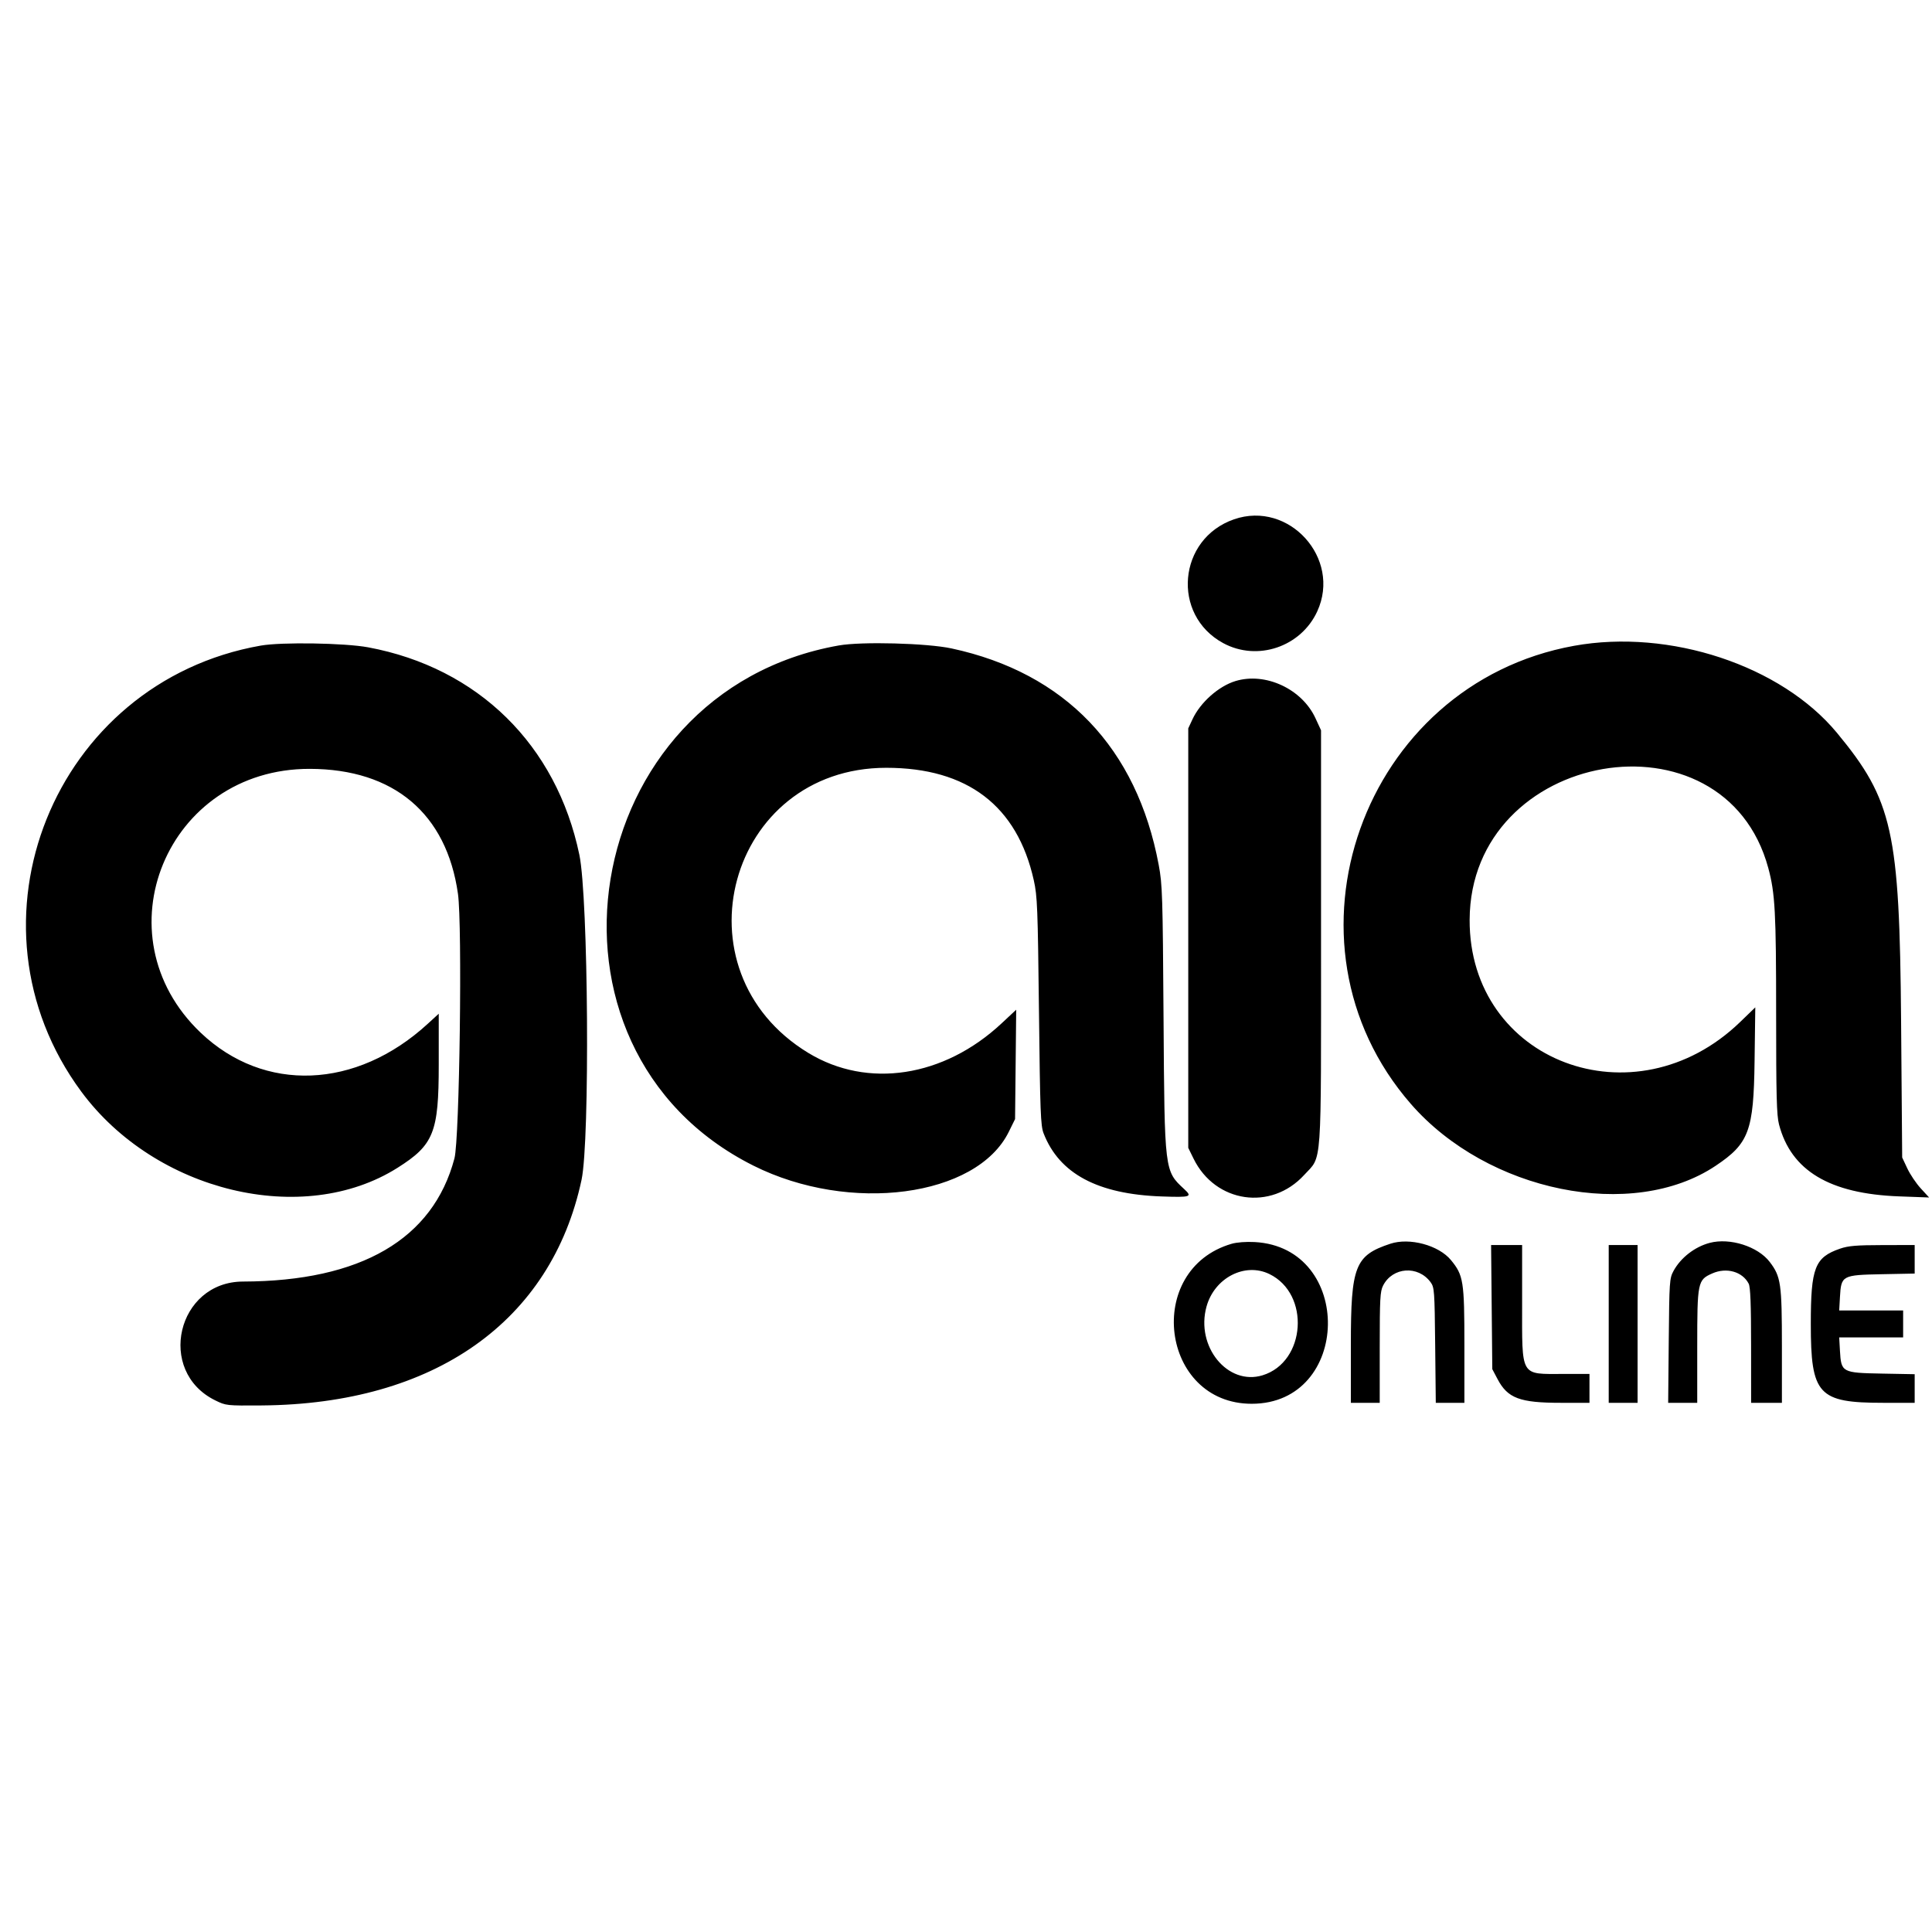 <svg xmlns="http://www.w3.org/2000/svg" width="400" height="400" viewBox="0, 0, 400,400"><g><path d="M255.498 107.515 C 243.864 111.535,242.481 127.316,253.251 133.150 C 260.334 136.986,269.354 133.935,272.730 126.560 C 277.749 115.598,266.878 103.583,255.498 107.515 M53.984 133.665 C 11.099 141.214,-8.970 191.098,16.832 226.008 C 32.169 246.759,62.754 254.129,82.300 241.784 C 89.803 237.046,90.837 234.465,90.837 220.463 L 90.837 209.880 88.546 211.981 C 73.751 225.546,54.696 226.301,41.578 213.840 C 20.278 193.607,34.518 159.118,64.143 159.184 C 81.542 159.223,92.464 168.437,94.817 185.060 C 95.738 191.571,95.151 235.818,94.089 239.831 C 89.666 256.555,74.706 265.270,50.314 265.332 C 36.656 265.367,32.315 283.916,44.558 289.928 C 46.793 291.026,46.879 291.035,54.183 290.981 C 89.903 290.714,114.145 273.612,120.405 244.264 C 122.150 236.081,121.812 185.909,119.951 176.978 C 115.208 154.213,98.967 138.258,76.225 134.021 C 71.379 133.118,58.282 132.908,53.984 133.665 M173.674 133.634 C 119.667 143.162,107.534 217.074,155.993 241.336 C 175.929 251.317,202.207 247.838,208.857 234.336 L 210.159 231.693 210.277 220.372 L 210.394 209.051 207.362 211.883 C 195.416 223.039,179.637 225.456,167.373 218.009 C 139.287 200.951,150.751 158.964,183.495 158.964 C 200.293 158.964,210.606 166.833,214.041 182.271 C 214.769 185.545,214.862 187.900,215.107 209.363 C 215.345 230.311,215.450 233.062,216.065 234.644 C 219.317 243.005,227.279 247.256,240.538 247.713 C 246.562 247.921,246.920 247.803,245.171 246.185 C 241.085 242.403,241.109 242.604,240.900 210.956 C 240.731 185.378,240.662 183.161,239.901 179.084 C 235.382 154.849,220.515 139.308,197.012 134.251 C 191.917 133.155,178.413 132.798,173.674 133.634 M325.896 133.707 C 282.028 141.643,262.974 195.169,292.124 228.580 C 308.020 246.800,337.994 252.877,355.200 241.369 C 362.108 236.749,363.075 234.153,363.265 219.721 L 363.413 208.566 360.292 211.584 C 338.413 232.744,304.167 219.816,304.273 190.438 C 304.401 155.181,356.995 146.049,366.101 179.704 C 367.519 184.946,367.729 188.842,367.729 209.966 C 367.729 226.891,367.834 230.912,368.323 232.792 C 370.822 242.383,378.821 247.172,393.227 247.699 L 399.402 247.925 397.675 246.046 C 396.724 245.012,395.469 243.148,394.886 241.904 L 393.825 239.641 393.600 211.355 C 393.288 172.104,391.856 165.671,380.326 151.732 C 368.790 137.785,345.671 130.130,325.896 133.707 M255.777 141.010 C 252.296 142.073,248.517 145.432,246.900 148.901 L 246.016 150.797 246.016 194.223 L 246.016 237.649 247.123 239.904 C 251.622 249.064,263.170 250.755,270.023 243.257 C 273.768 239.159,273.506 242.866,273.506 194.024 L 273.506 151.195 272.349 148.689 C 269.548 142.623,261.980 139.116,255.777 141.010 M254.980 257.517 C 236.793 262.838,240.297 290.637,259.155 290.637 C 279.791 290.637,280.377 258.266,259.761 257.153 C 257.976 257.057,256.051 257.203,254.980 257.517 M287.849 257.505 C 280.532 259.930,279.681 262.102,279.681 278.358 L 279.681 290.438 282.669 290.438 L 285.657 290.438 285.658 278.984 C 285.659 268.866,285.740 267.370,286.355 266.164 C 288.317 262.316,293.599 261.941,296.187 265.467 C 296.971 266.534,297.018 267.188,297.138 278.514 L 297.264 290.438 300.226 290.438 L 303.187 290.438 303.187 278.501 C 303.187 265.246,302.995 264.030,300.398 260.882 C 297.863 257.808,291.833 256.185,287.849 257.505 M353.984 257.321 C 350.883 258.137,347.961 260.405,346.479 263.147 C 345.655 264.672,345.612 265.297,345.497 277.590 L 345.377 290.438 348.386 290.438 L 351.394 290.438 351.394 278.845 C 351.394 265.398,351.478 264.989,354.512 263.647 C 357.459 262.343,360.761 263.276,362.046 265.775 C 362.404 266.471,362.540 269.972,362.544 278.586 L 362.550 290.438 365.737 290.438 L 368.924 290.438 368.924 278.758 C 368.924 265.742,368.717 264.306,366.407 261.277 C 363.953 258.060,358.172 256.219,353.984 257.321 M308.840 270.618 L 308.964 283.466 310.049 285.523 C 312.145 289.498,314.655 290.438,323.171 290.438 L 329.084 290.438 329.084 287.450 L 329.084 284.462 323.765 284.462 C 314.645 284.462,315.139 285.308,315.139 269.702 L 315.139 257.769 311.927 257.769 L 308.715 257.769 308.840 270.618 M333.068 274.104 L 333.068 290.438 336.056 290.438 L 339.044 290.438 339.044 274.104 L 339.044 257.769 336.056 257.769 L 333.068 257.769 333.068 274.104 M380.962 258.522 C 375.734 260.328,374.908 262.453,374.908 274.104 C 374.908 288.785,376.427 290.438,389.913 290.438 L 396.414 290.438 396.414 287.476 L 396.414 284.515 389.651 284.389 C 381.370 284.235,381.196 284.141,380.944 279.683 L 380.787 276.892 387.405 276.892 L 394.024 276.892 394.024 274.104 L 394.024 271.315 387.405 271.315 L 380.787 271.315 380.944 268.524 C 381.196 264.069,381.371 263.974,389.652 263.811 L 396.414 263.678 396.414 260.723 L 396.414 257.769 389.741 257.782 C 384.340 257.792,382.666 257.934,380.962 258.522 M262.805 263.772 C 271.315 267.892,270.380 281.977,261.414 284.736 C 254.181 286.961,247.500 278.776,249.798 270.504 C 251.448 264.563,257.727 261.314,262.805 263.772 " stroke="none" fill-rule="evenodd"></path></g></svg>